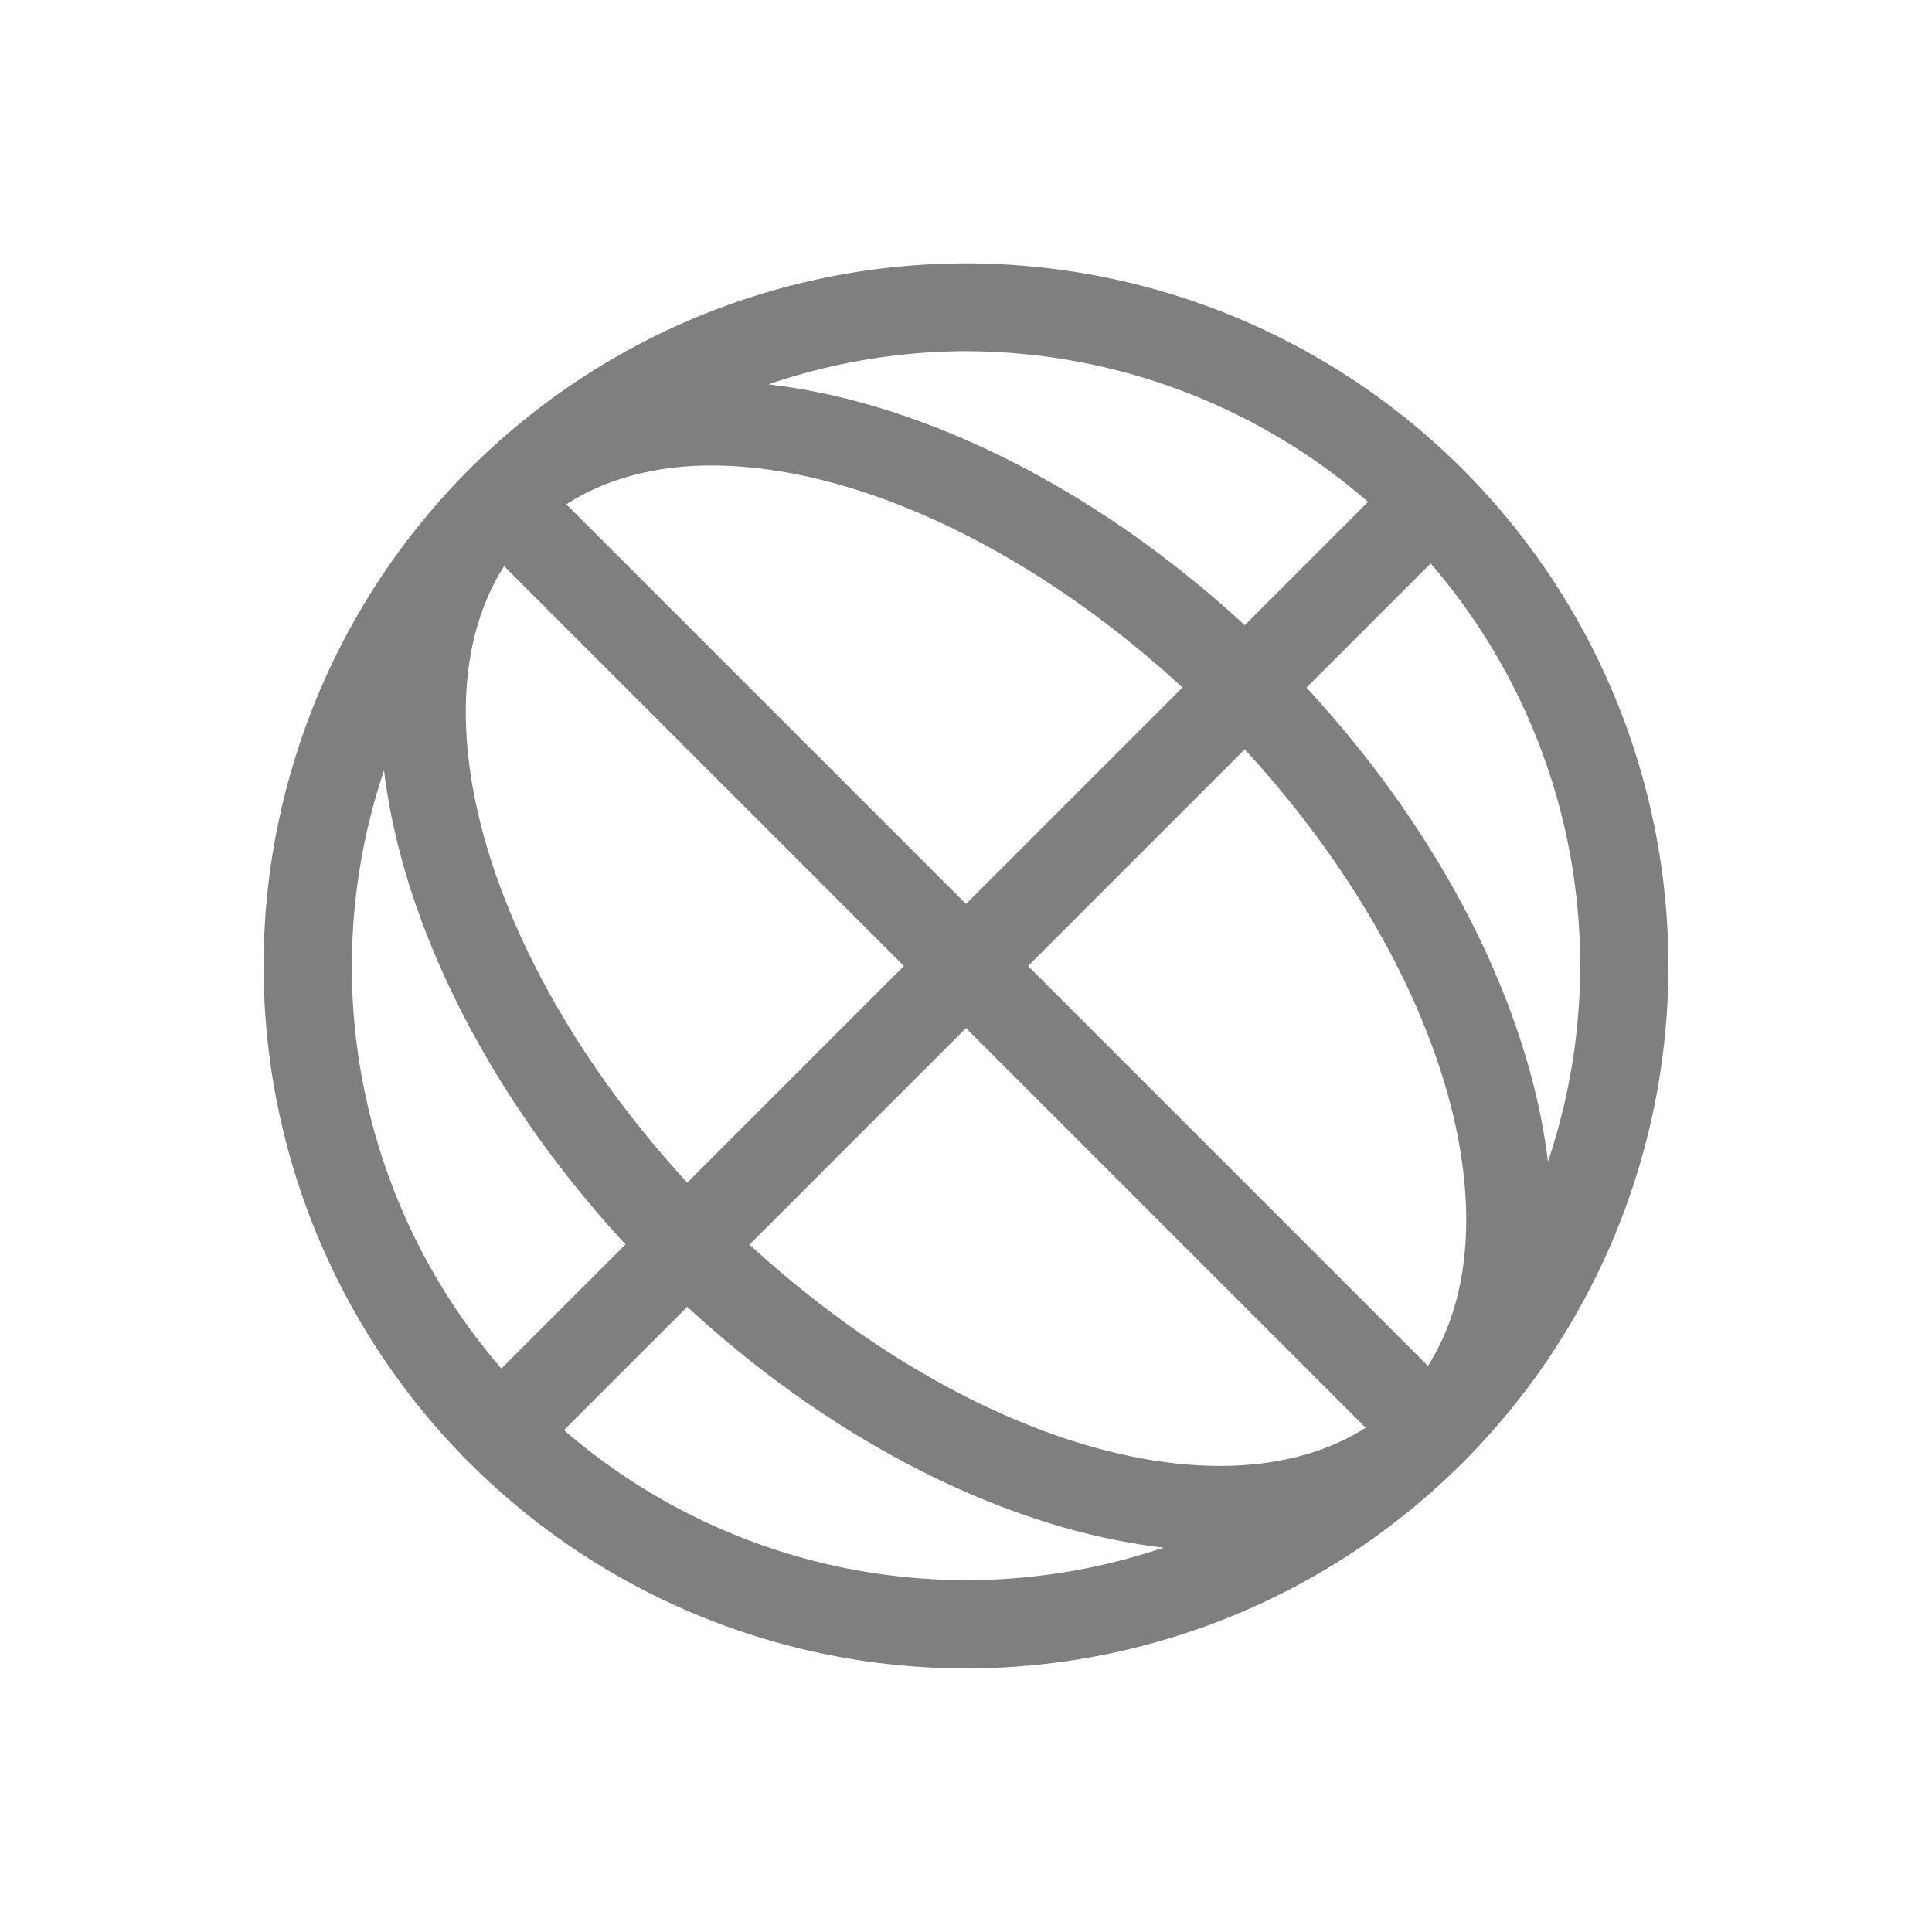 <?xml version="1.0" encoding="UTF-8" standalone="no"?>
<!--Created with Inkscape (http://www.inkscape.org/)-->
<svg id="svg3760" xmlns:rdf="http://www.w3.org/1999/02/22-rdf-syntax-ns#" xmlns="http://www.w3.org/2000/svg" height="22" width="22" version="1.1" xmlns:cc="http://creativecommons.org/ns#" xmlns:dc="http://purl.org/dc/elements/1.1/">
    <defs id="defs3762">
        <style id="current-color-scheme" type="text/css">
            .ColorScheme-Text { color:#4d4d4d; } .ColorScheme-Background { color:#eff0f1; } .ColorScheme-Highlight { color:#3daee9; } .ColorScheme-ViewText { color:#31363b; } .ColorScheme-ViewBackground { color:#fcfcfc; } .ColorScheme-ViewHover { color:#93cee9; } .ColorScheme-ViewFocus{ color:#3daee9; } .ColorScheme-ButtonText { color:#31363b; } .ColorScheme-ButtonBackground { color:#eff0f1; } .ColorScheme-ButtonHover { color:#93cee9; } .ColorScheme-ButtonFocus{ color:#3daee9; }
        </style>
    </defs>
    <g id="layer1" transform="translate(-551.29 -607.65)">
        <path id="path4521" opacity=".5" d="m11.117 3a8 8 0 0 0 -5.773 2.344 8 8 0 0 0 0 11.312 8 8 0 0 0 11.312 0 8 8 0 0 0 0 -11.312 8 8 0 0 0 -5.539 -2.344zm-0.219 1a7 7 0 0 1 4.68 1.715l-1.404 1.404a8 5 45 0 0 -5.424 -2.742 7 7 0 0 1 2.148 -0.377zm-3.027 1.307a7 4 45 0 1 5.594 2.522l-2.465 2.465-4.551-4.551a7 4 45 0 1 1.422 -0.436zm8.42 1.109a7 7 0 0 1 1.336 6.811 8 5 45 0 0 -2.75 -5.397l1.414-1.414zm-10.551 0.031l4.553 4.553-2.467 2.467a7 4 45 0 1 -2.086 -7.02zm8.434 2.086a7 4 45 0 1 2.086 7.02l-4.553-4.553 2.467-2.467zm-9.801 0.24a8 5 45 0 0 2.75 5.397l-1.414 1.414a7 7 0 0 1 -1.336 -6.811zm6.627 2.934l4.551 4.551a7 4 45 0 1 -7.016 -2.086l2.465-2.465zm-3.174 3.174a8 5 45 0 0 5.424 2.742 7 7 0 0 1 -6.828 -1.338l1.404-1.404z" transform="translate(551.29 607.65)" class="ColorScheme-Text"/>
    </g>
</svg>
